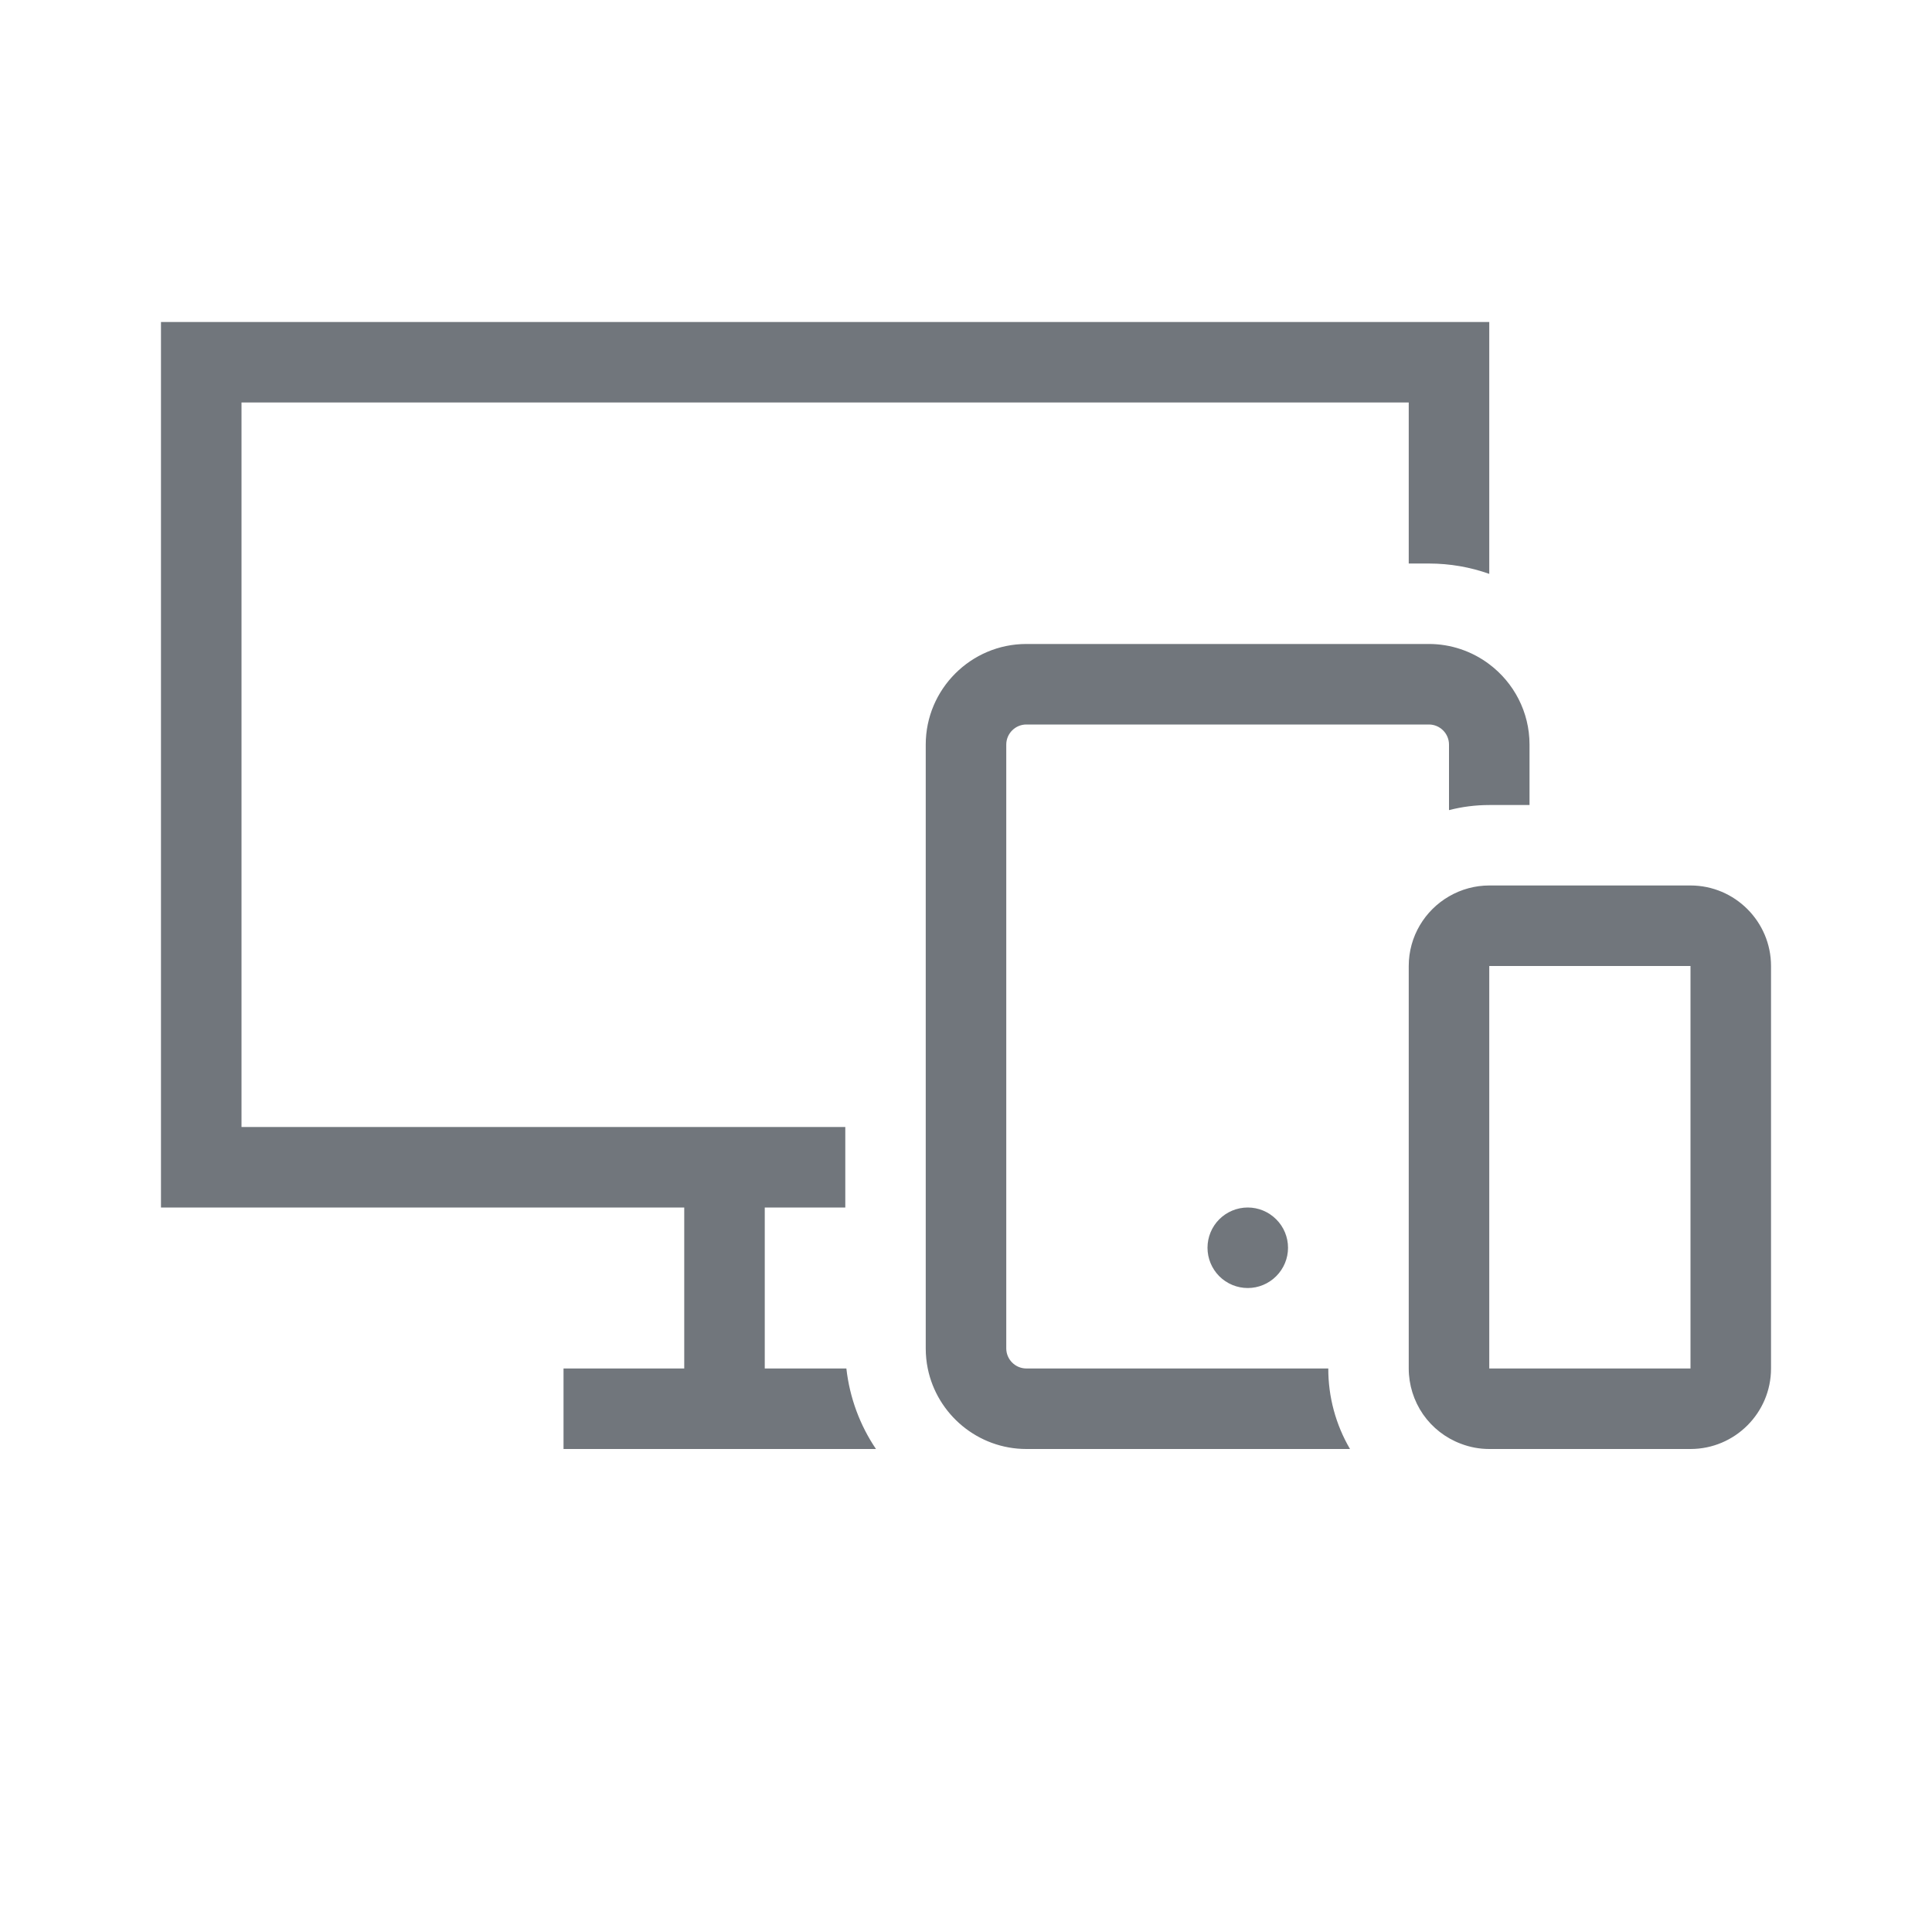 <svg width="25" height="25" viewBox="0 0 25 25" fill="none" xmlns="http://www.w3.org/2000/svg">
<path d="M10.952 17.708C10.995 18.09 11.129 18.445 11.335 18.75H7.292V17.708H8.854V15.625H2.083V4.167H19.271V7.426C19.026 7.339 18.763 7.292 18.49 7.292H18.229V5.208H3.125V14.583H10.938V15.625H9.896V17.708H10.952ZM13.871 17.708H13.281C13.138 17.708 13.021 17.591 13.021 17.448V9.635C13.021 9.492 13.138 9.375 13.281 9.375H18.49C18.633 9.375 18.75 9.492 18.75 9.635V10.483C18.917 10.44 19.091 10.417 19.271 10.417H19.792V9.635C19.792 9.211 19.587 8.832 19.271 8.595C19.046 8.425 18.771 8.333 18.49 8.333H13.281C12.564 8.333 11.979 8.918 11.979 9.635V17.448C11.979 17.538 11.988 17.625 12.005 17.708C12.126 18.302 12.654 18.75 13.281 18.75H17.469C17.284 18.434 17.187 18.074 17.188 17.708H13.871ZM22.917 12.5V17.708C22.917 18.283 22.449 18.75 21.875 18.75H19.271C19.145 18.75 19.021 18.727 18.904 18.682C18.706 18.608 18.535 18.475 18.414 18.301C18.294 18.127 18.229 17.92 18.229 17.708V12.5C18.229 12.116 18.439 11.779 18.75 11.599C18.908 11.507 19.088 11.458 19.271 11.458H21.875C22.449 11.458 22.917 11.926 22.917 12.5ZM21.875 12.5H19.271V17.708H21.875V12.5ZM15.625 16.146C15.625 16.284 15.68 16.416 15.777 16.514C15.875 16.612 16.008 16.667 16.146 16.667C16.284 16.667 16.416 16.612 16.514 16.514C16.612 16.416 16.667 16.284 16.667 16.146C16.667 16.008 16.612 15.875 16.514 15.778C16.416 15.68 16.284 15.625 16.146 15.625C16.008 15.625 15.875 15.68 15.777 15.778C15.68 15.875 15.625 16.008 15.625 16.146Z" fill="#71767C"/>
</svg>
